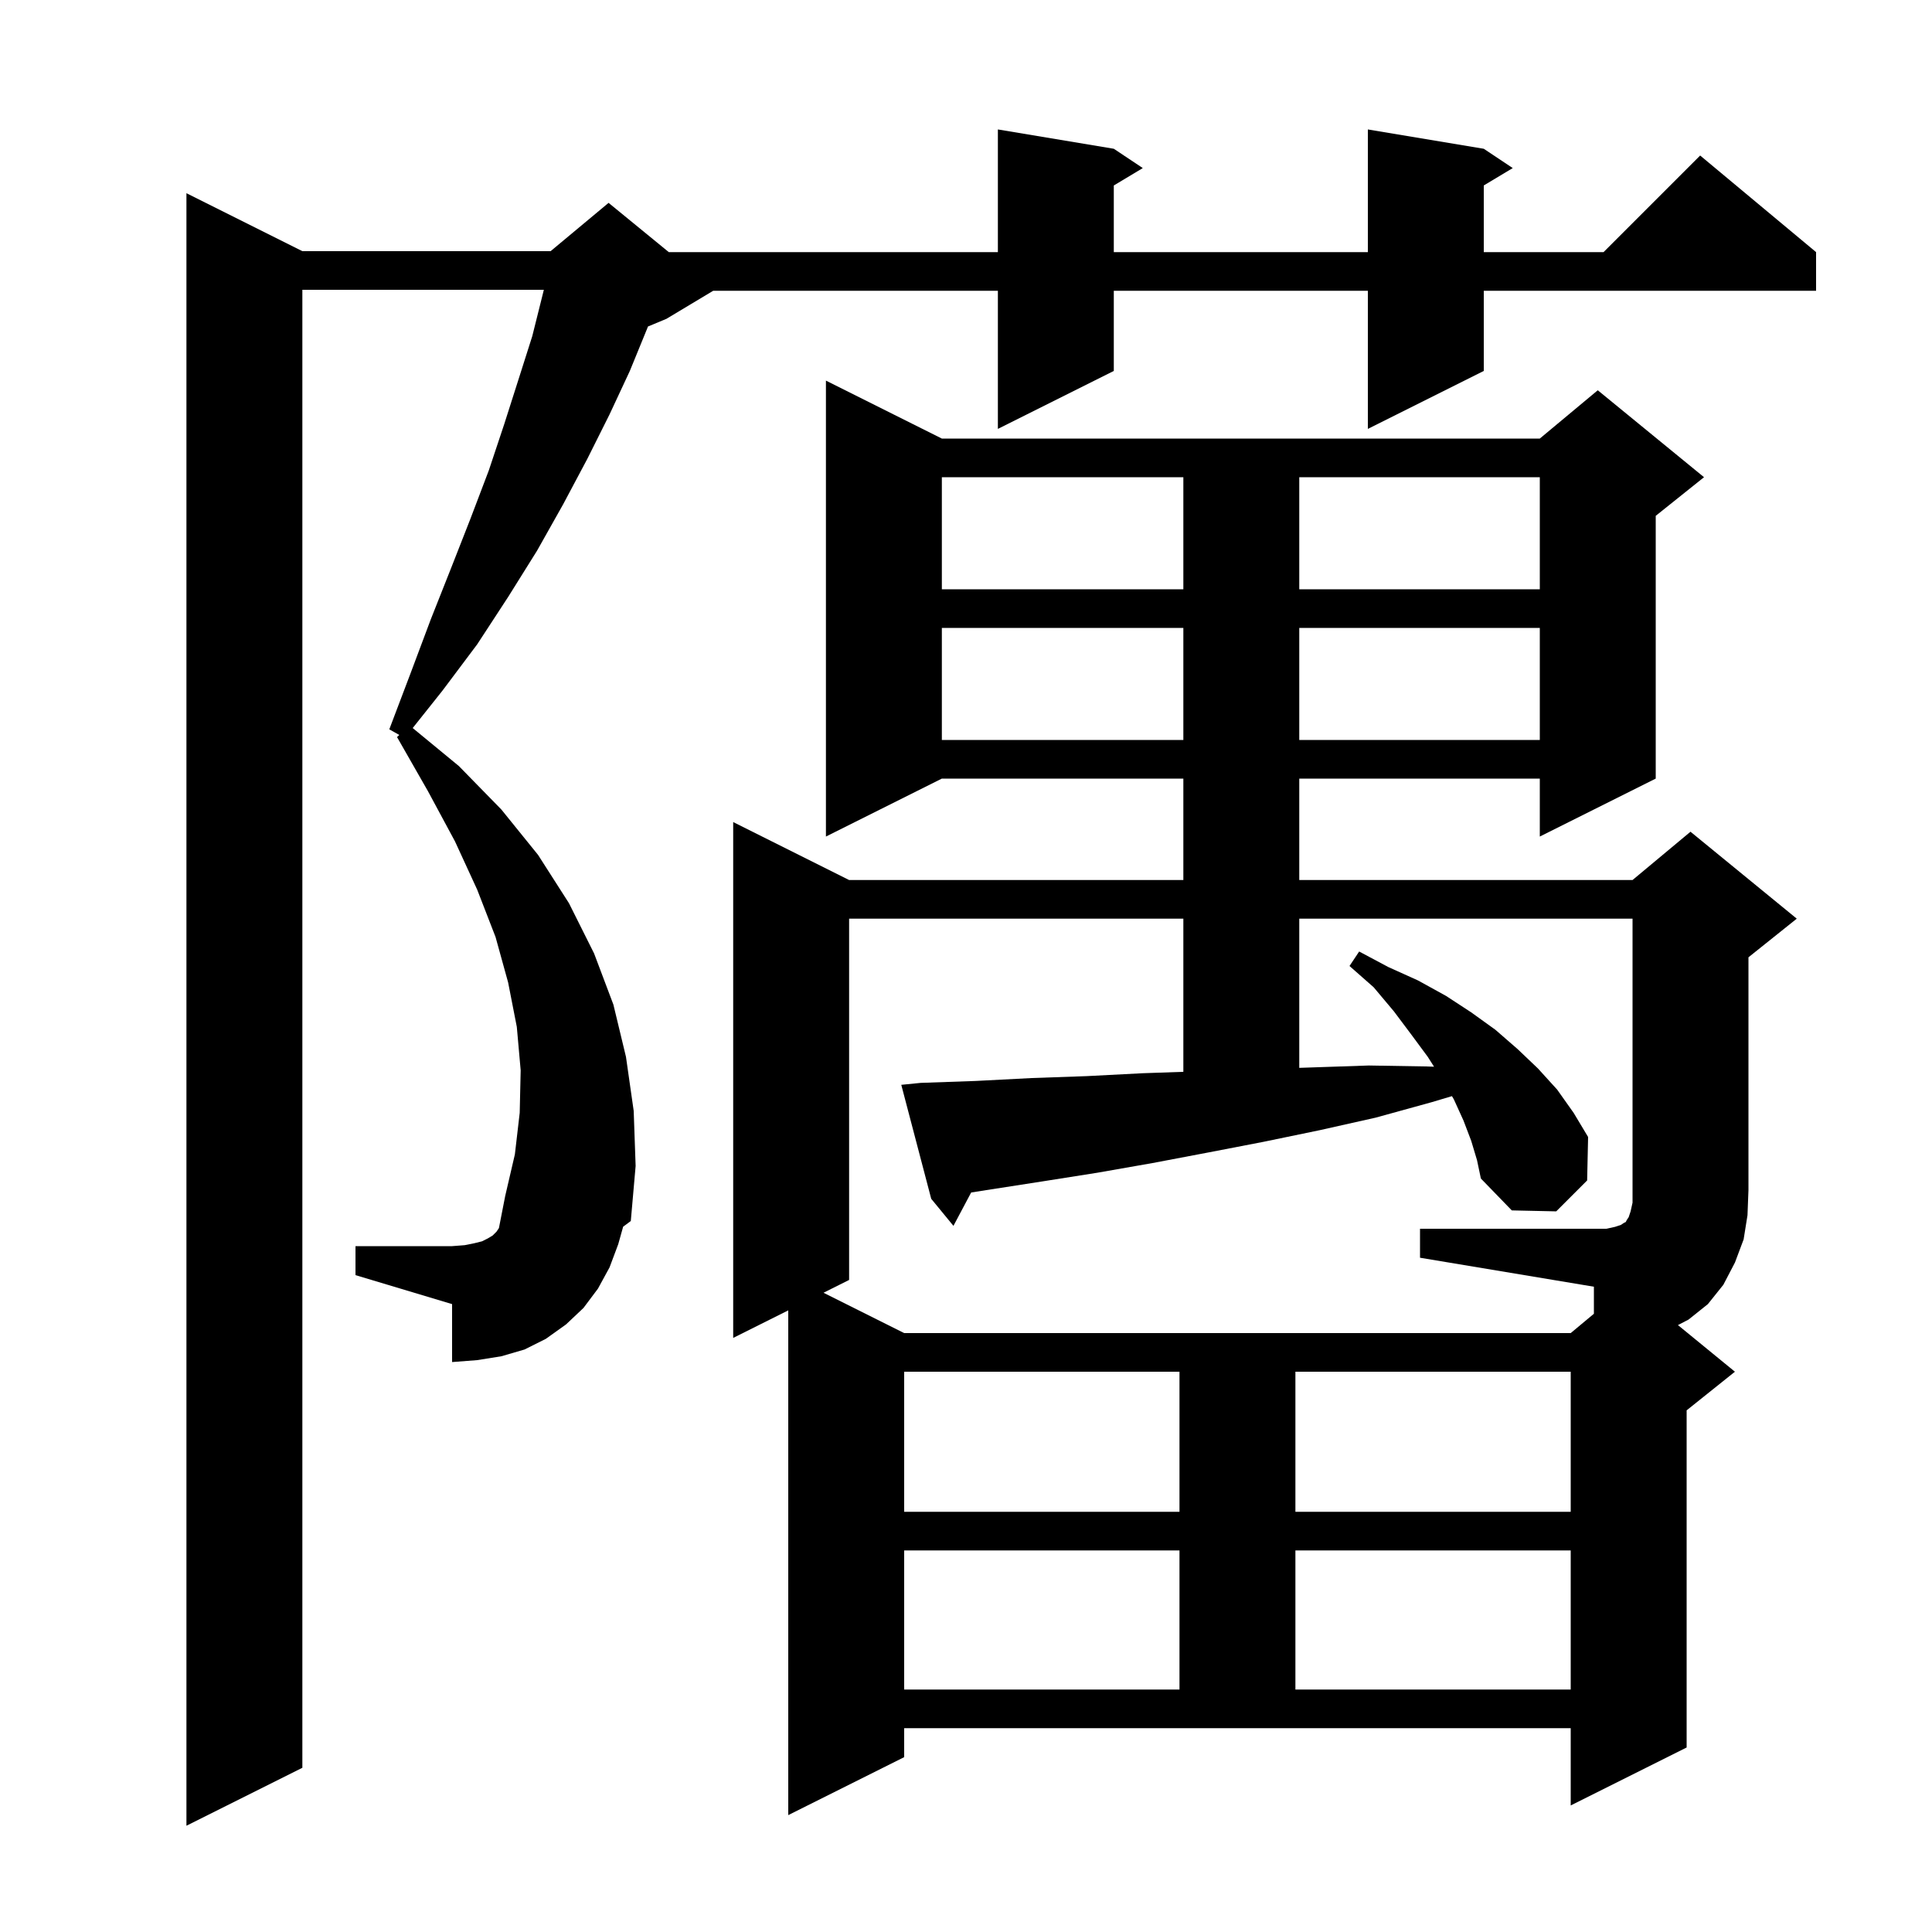 <svg xmlns="http://www.w3.org/2000/svg" xmlns:xlink="http://www.w3.org/1999/xlink" version="1.1" baseProfile="full" viewBox="0 0 200 200" width="200" height="200">
<g fill="black">
<path d="M 64.0 128.8 L 63.1 131.2 L 61.9 133.4 L 60.4 135.4 L 58.6 137.1 L 56.5 138.6 L 54.3 139.7 L 51.9 140.4 L 49.4 140.8 L 46.8 141.0 L 46.8 135.0 L 36.8 132.0 L 36.8 129.0 L 46.8 129.0 L 48.1 128.9 L 49.1 128.7 L 49.9 128.5 L 50.5 128.2 L 51.0 127.9 L 51.4 127.5 L 51.649 127.127 L 52.3 123.8 L 53.3 119.5 L 53.8 115.2 L 53.9 110.8 L 53.5 106.3 L 52.6 101.7 L 51.3 97.0 L 49.4 92.1 L 47.1 87.1 L 44.3 81.9 L 41.1 76.3 L 41.336 76.083 L 40.3 75.5 L 42.5 69.7 L 44.6 64.1 L 46.7 58.8 L 48.7 53.7 L 50.6 48.7 L 52.2 43.9 L 53.7 39.2 L 55.1 34.8 L 56.2 30.4 L 56.298 30.0 L 31.3 30.0 L 31.3 183.0 L 19.3 189.0 L 19.3 20.0 L 31.3 26.0 L 57.0 26.0 L 63.0 21.0 L 69.233 26.1 L 103.3 26.1 L 103.3 13.4 L 115.3 15.4 L 118.3 17.4 L 115.3 19.2 L 115.3 26.1 L 141.6 26.1 L 141.6 13.4 L 153.6 15.4 L 156.6 17.4 L 153.6 19.2 L 153.6 26.1 L 166.0 26.1 L 176.0 16.1 L 188.0 26.1 L 188.0 30.1 L 153.6 30.1 L 153.6 38.4 L 141.6 44.4 L 141.6 30.1 L 115.3 30.1 L 115.3 38.4 L 103.3 44.4 L 103.3 30.1 L 73.833 30.1 L 69.0 33.0 L 67.077 33.801 L 67.0 34.0 L 65.2 38.4 L 63.1 42.9 L 60.8 47.5 L 58.3 52.2 L 55.6 57.0 L 52.6 61.8 L 49.4 66.7 L 45.8 71.5 L 42.723 75.366 L 47.5 79.3 L 51.9 83.8 L 55.7 88.5 L 58.9 93.5 L 61.5 98.7 L 63.5 104.0 L 64.8 109.4 L 65.6 115.0 L 65.8 120.7 L 65.3 126.4 L 64.508 126.987 Z M 93.6 181.9 L 81.6 187.9 L 81.6 135.65 L 75.9 138.5 L 75.9 85.1 L 87.9 91.1 L 122.5 91.1 L 122.5 80.6 L 97.5 80.6 L 85.5 86.6 L 85.5 39.4 L 97.5 45.4 L 159.4 45.4 L 165.4 40.4 L 176.4 49.4 L 171.4 53.4 L 171.4 80.6 L 159.4 86.6 L 159.4 80.6 L 134.5 80.6 L 134.5 91.1 L 169.0 91.1 L 175.0 86.1 L 186.0 95.1 L 181.0 99.1 L 181.0 123.2 L 180.9 125.8 L 180.5 128.3 L 179.6 130.7 L 178.4 133.0 L 176.8 135.0 L 174.8 136.6 L 173.701 137.173 L 179.6 142.0 L 174.6 146.0 L 174.6 180.9 L 162.6 186.9 L 162.6 178.9 L 93.6 178.9 Z M 93.6 160.5 L 93.6 174.9 L 122.1 174.9 L 122.1 160.5 Z M 134.1 160.5 L 134.1 174.9 L 162.6 174.9 L 162.6 160.5 Z M 93.6 142.0 L 93.6 156.5 L 122.1 156.5 L 122.1 142.0 Z M 134.1 142.0 L 134.1 156.5 L 162.6 156.5 L 162.6 142.0 Z M 97.5 65.0 L 97.5 76.6 L 122.5 76.6 L 122.5 65.0 Z M 134.5 65.0 L 134.5 76.6 L 159.4 76.6 L 159.4 65.0 Z M 97.5 49.4 L 97.5 61.0 L 122.5 61.0 L 122.5 49.4 Z M 134.5 49.4 L 134.5 61.0 L 159.4 61.0 L 159.4 49.4 Z M 152.3 118.1 L 151.5 116.0 L 150.5 113.8 L 150.306 113.472 L 148.2 114.1 L 142.4 115.7 L 136.6 117.0 L 130.8 118.2 L 125.1 119.3 L 119.3 120.4 L 113.6 121.4 L 107.9 122.3 L 102.1 123.2 L 100.534 123.447 L 98.7 126.9 L 96.4 124.1 L 93.3 112.3 L 95.3 112.1 L 101.0 111.9 L 106.8 111.6 L 112.5 111.4 L 118.3 111.1 L 122.5 110.955 L 122.5 95.1 L 87.9 95.1 L 87.9 132.5 L 85.25 133.825 L 93.6 138.0 L 162.6 138.0 L 165.0 136.0 L 165.0 133.2 L 147.0 130.2 L 147.0 127.2 L 166.3 127.2 L 167.2 127.0 L 167.8 126.8 L 168.1 126.6 L 168.3 126.5 L 168.4 126.3 L 168.6 126.0 L 168.8 125.4 L 169.0 124.5 L 169.0 95.1 L 134.5 95.1 L 134.5 110.544 L 141.7 110.3 L 147.7 110.4 L 148.452 110.425 L 147.8 109.4 L 146.1 107.1 L 144.3 104.7 L 142.2 102.2 L 139.7 100.0 L 140.7 98.5 L 143.7 100.1 L 146.8 101.5 L 149.7 103.1 L 152.3 104.8 L 154.8 106.6 L 157.1 108.6 L 159.2 110.6 L 161.2 112.8 L 162.9 115.2 L 164.4 117.7 L 164.3 122.2 L 161.1 125.4 L 156.5 125.3 L 153.3 122.0 L 152.9 120.1 Z " />
</g>
</svg>
